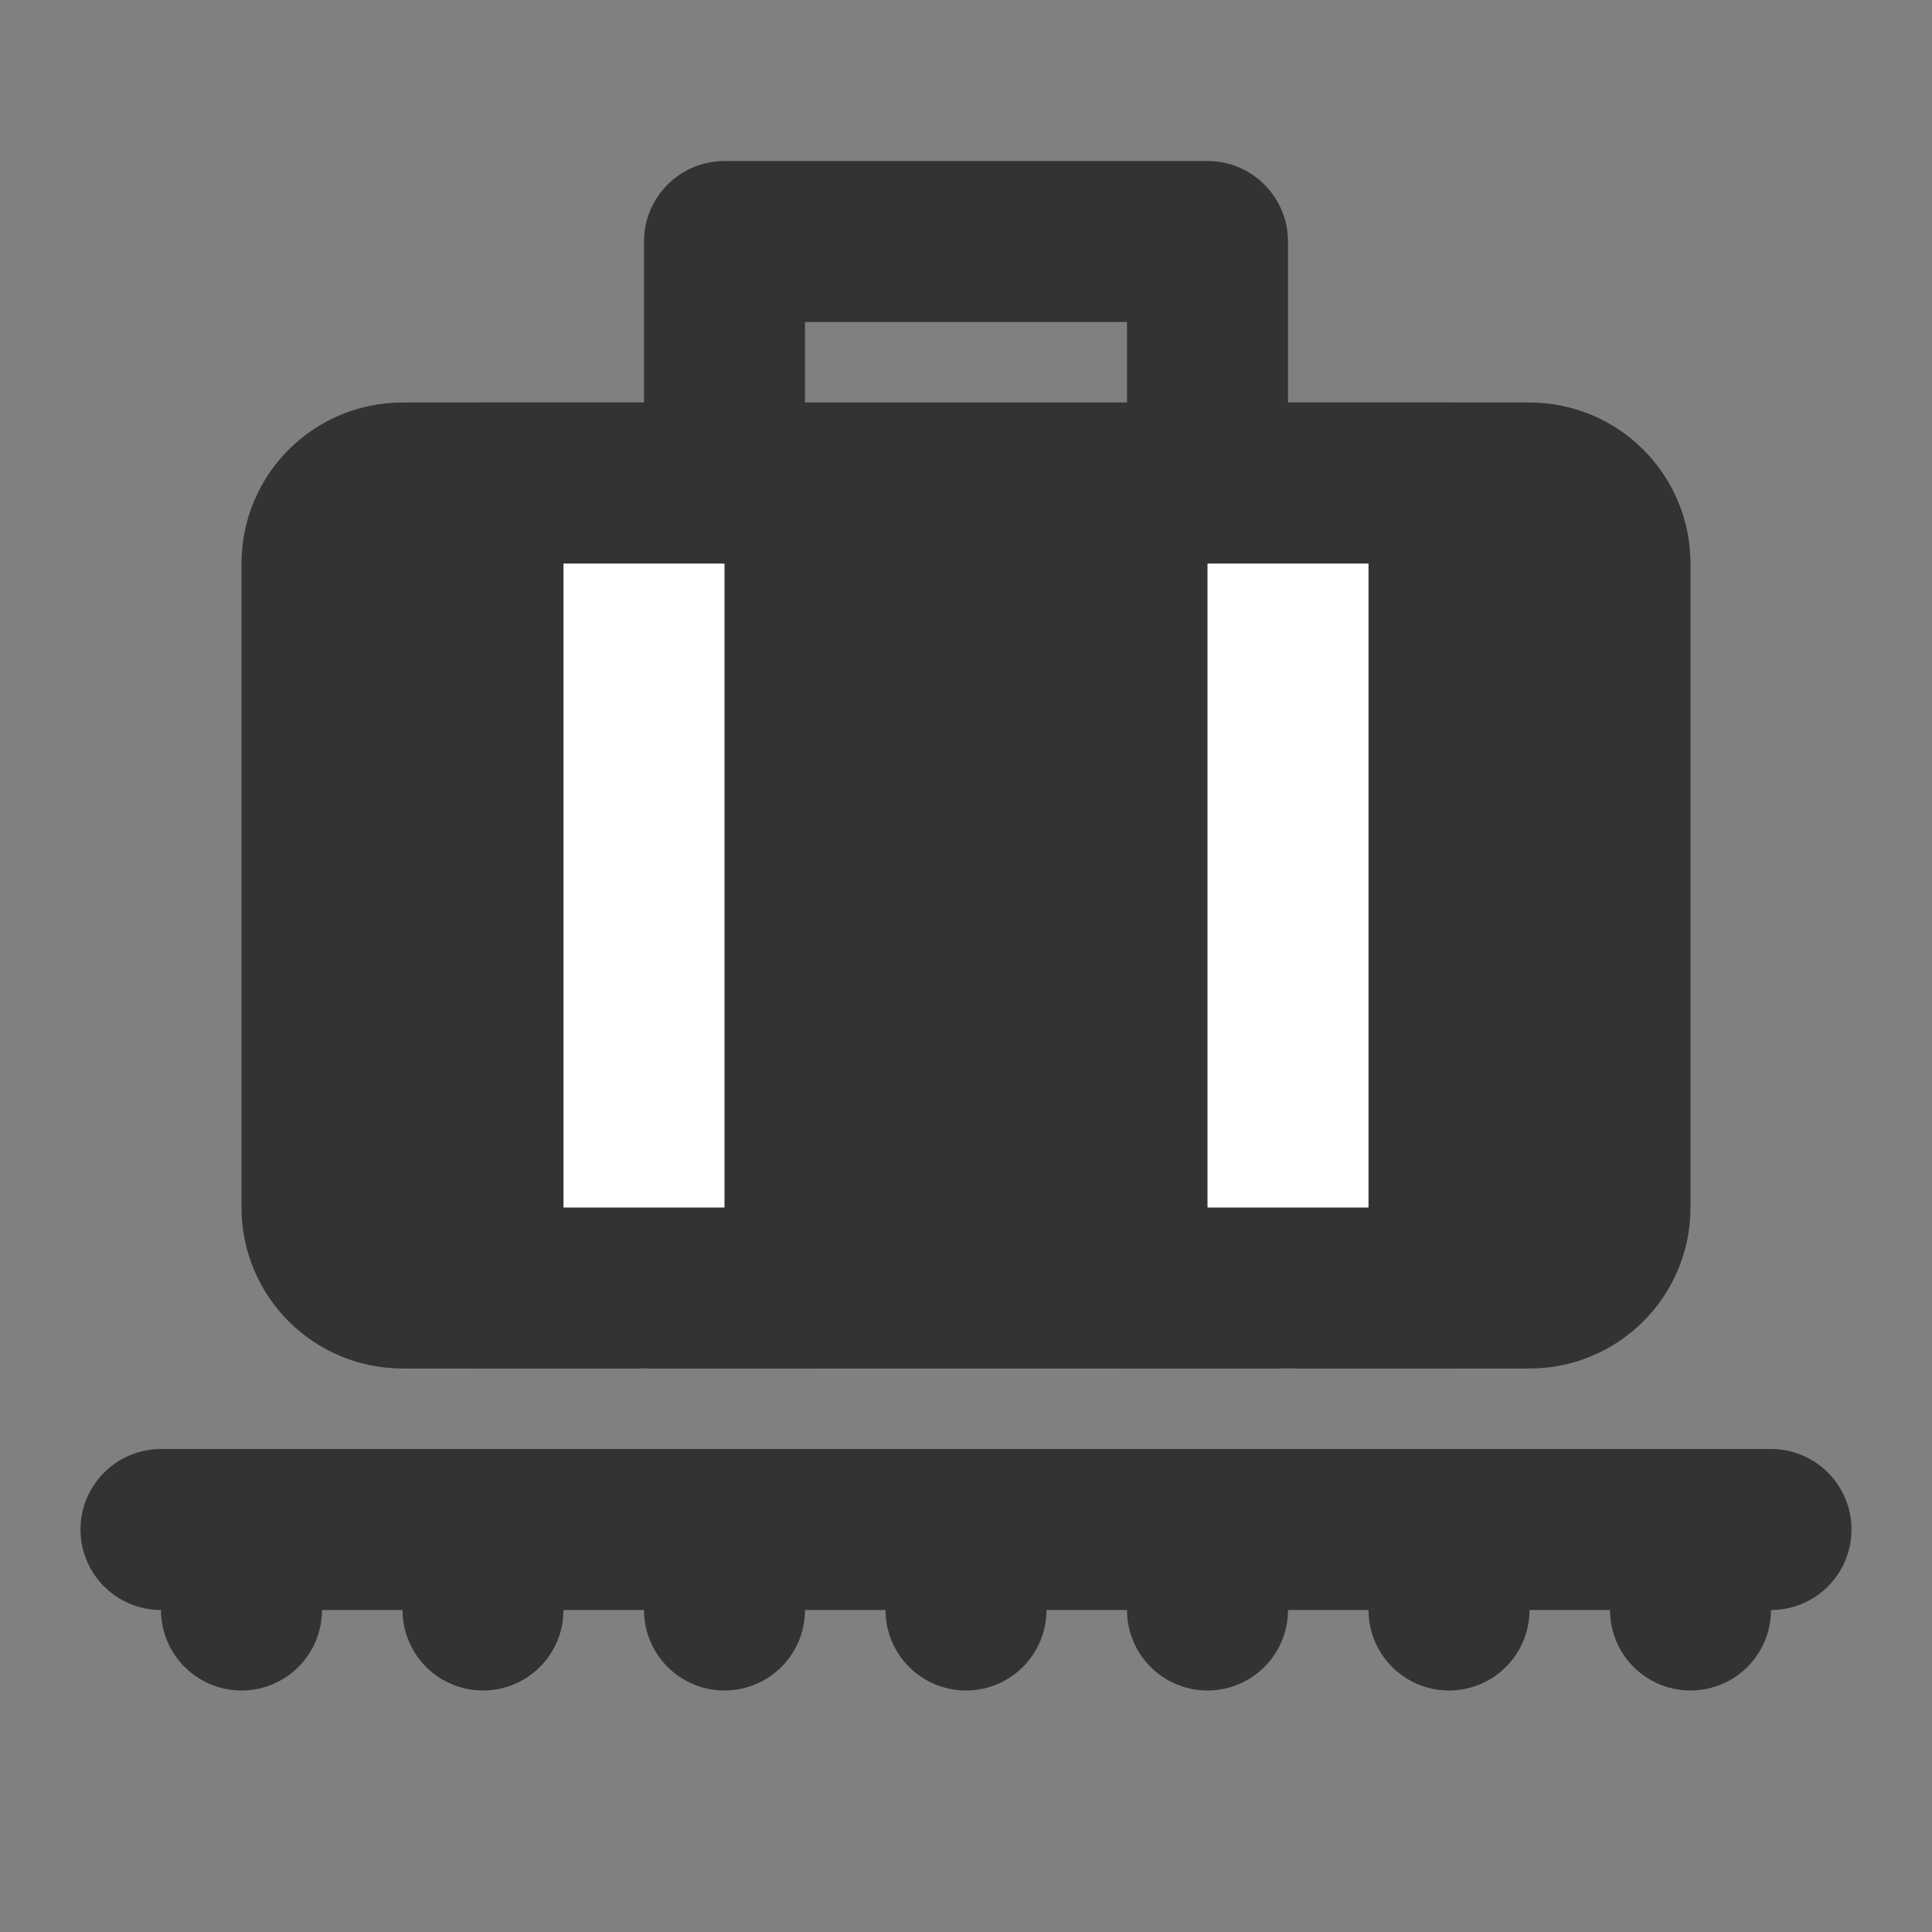 <svg width="24" height="24" viewBox="0 0 24 24" fill="none" xmlns="http://www.w3.org/2000/svg">
<rect x="0" y="0" width="24" height="24" fill="#808080" stroke="none"/>
<path d="M4 7C4 6.448 4.448 6 5 6H19C19.552 6 20 6.448 20 7V15C20 15.552 19.552 16 19 16H5C4.448 16 4 15.552 4 15V7Z" fill="#333333" stroke="#333333" stroke-width="2" stroke-linejoin="round"/>
<path d="M8 6V16" stroke="white" stroke-width="2" stroke-linecap="round" stroke-linejoin="round"/>
<path d="M16 6V16" stroke="white" stroke-width="2" stroke-linecap="round" stroke-linejoin="round"/>
<path d="M14 6H18" stroke="#333333" stroke-width="2" stroke-linecap="round" stroke-linejoin="round"/>
<path d="M6 6H10" stroke="#333333" stroke-width="2" stroke-linecap="round" stroke-linejoin="round"/>
<path d="M6 16H10" stroke="#333333" stroke-width="2" stroke-linecap="round" stroke-linejoin="round"/>
<path d="M14 16H18" stroke="#333333" stroke-width="2" stroke-linecap="round" stroke-linejoin="round"/>
<path d="M2 19H22" stroke="#333333" stroke-width="2" stroke-linecap="round" stroke-linejoin="round"/>
<path d="M9 19V20" stroke="#333333" stroke-width="2" stroke-linecap="round"/>
<path d="M6 19V20" stroke="#333333" stroke-width="2" stroke-linecap="round"/>
<path d="M3 19V20" stroke="#333333" stroke-width="2" stroke-linecap="round"/>
<path d="M12 19V20" stroke="#333333" stroke-width="2" stroke-linecap="round"/>
<path d="M15 19V20" stroke="#333333" stroke-width="2" stroke-linecap="round"/>
<path d="M18 19V20" stroke="#333333" stroke-width="2" stroke-linecap="round"/>
<path d="M21 19V20" stroke="#333333" stroke-width="2" stroke-linecap="round"/>
<path d="M15 6V3H9V6" stroke="#333333" stroke-width="2" stroke-linecap="round" stroke-linejoin="round"/>
</svg>
